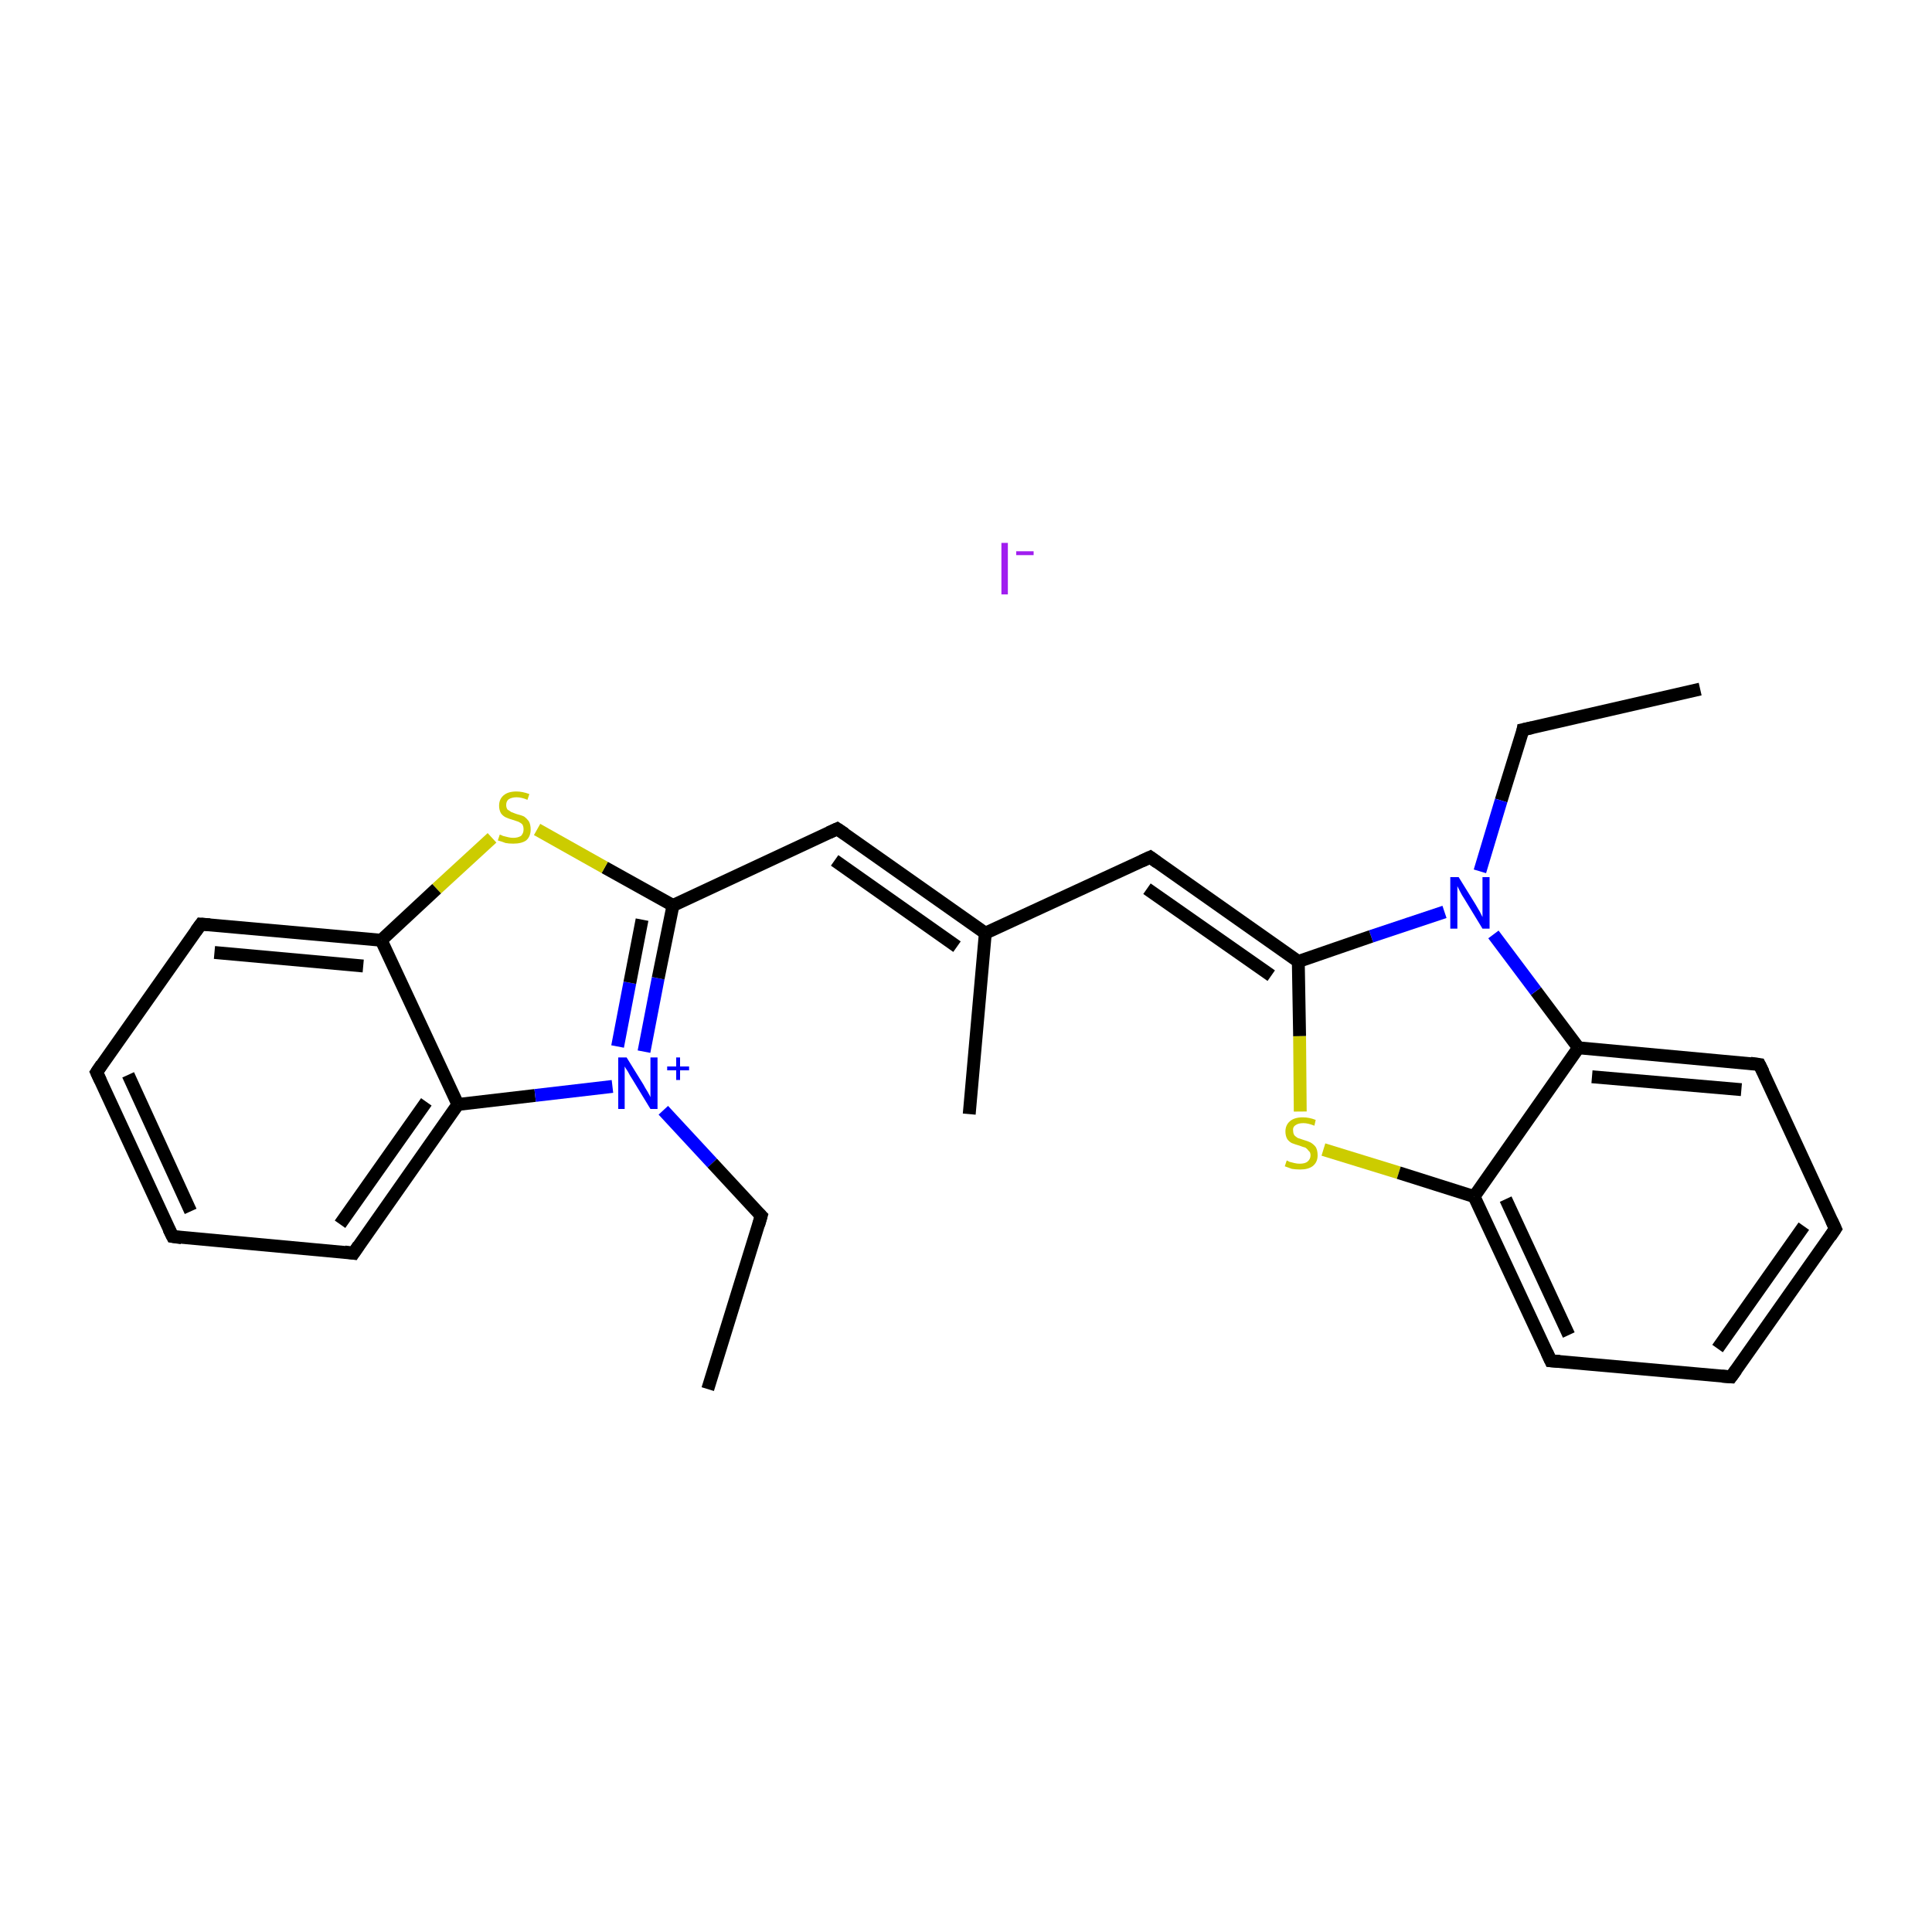 <?xml version='1.0' encoding='iso-8859-1'?>
<svg version='1.1' baseProfile='full'
              xmlns='http://www.w3.org/2000/svg'
                      xmlns:rdkit='http://www.rdkit.org/xml'
                      xmlns:xlink='http://www.w3.org/1999/xlink'
                  xml:space='preserve'
width='300px' height='300px' viewBox='0 0 300 300'>
<!-- END OF HEADER -->
<rect style='opacity:1.0;fill:#FFFFFF;stroke:none' width='300.0' height='300.0' x='0.0' y='0.0'> </rect>
<path class='bond-0 atom-0 atom-1' d='M 264.0,107.0 L 236.5,113.3' style='fill:none;fill-rule:evenodd;stroke:#000000;stroke-width:2.0px;stroke-linecap:butt;stroke-linejoin:miter;stroke-opacity:1' />
<path class='bond-1 atom-1 atom-2' d='M 236.5,113.3 L 233.1,124.3' style='fill:none;fill-rule:evenodd;stroke:#000000;stroke-width:2.0px;stroke-linecap:butt;stroke-linejoin:miter;stroke-opacity:1' />
<path class='bond-1 atom-1 atom-2' d='M 233.1,124.3 L 229.8,135.3' style='fill:none;fill-rule:evenodd;stroke:#0000FF;stroke-width:2.0px;stroke-linecap:butt;stroke-linejoin:miter;stroke-opacity:1' />
<path class='bond-2 atom-2 atom-3' d='M 224.3,141.6 L 212.9,145.4' style='fill:none;fill-rule:evenodd;stroke:#0000FF;stroke-width:2.0px;stroke-linecap:butt;stroke-linejoin:miter;stroke-opacity:1' />
<path class='bond-2 atom-2 atom-3' d='M 212.9,145.4 L 201.6,149.3' style='fill:none;fill-rule:evenodd;stroke:#000000;stroke-width:2.0px;stroke-linecap:butt;stroke-linejoin:miter;stroke-opacity:1' />
<path class='bond-3 atom-3 atom-4' d='M 201.6,149.3 L 178.6,133.1' style='fill:none;fill-rule:evenodd;stroke:#000000;stroke-width:2.0px;stroke-linecap:butt;stroke-linejoin:miter;stroke-opacity:1' />
<path class='bond-3 atom-3 atom-4' d='M 197.4,151.5 L 178.1,138.0' style='fill:none;fill-rule:evenodd;stroke:#000000;stroke-width:2.0px;stroke-linecap:butt;stroke-linejoin:miter;stroke-opacity:1' />
<path class='bond-4 atom-4 atom-5' d='M 178.6,133.1 L 153.0,144.9' style='fill:none;fill-rule:evenodd;stroke:#000000;stroke-width:2.0px;stroke-linecap:butt;stroke-linejoin:miter;stroke-opacity:1' />
<path class='bond-5 atom-5 atom-6' d='M 153.0,144.9 L 150.5,173.0' style='fill:none;fill-rule:evenodd;stroke:#000000;stroke-width:2.0px;stroke-linecap:butt;stroke-linejoin:miter;stroke-opacity:1' />
<path class='bond-6 atom-5 atom-7' d='M 153.0,144.9 L 130.0,128.7' style='fill:none;fill-rule:evenodd;stroke:#000000;stroke-width:2.0px;stroke-linecap:butt;stroke-linejoin:miter;stroke-opacity:1' />
<path class='bond-6 atom-5 atom-7' d='M 148.6,147.0 L 129.6,133.6' style='fill:none;fill-rule:evenodd;stroke:#000000;stroke-width:2.0px;stroke-linecap:butt;stroke-linejoin:miter;stroke-opacity:1' />
<path class='bond-7 atom-7 atom-8' d='M 130.0,128.7 L 104.5,140.6' style='fill:none;fill-rule:evenodd;stroke:#000000;stroke-width:2.0px;stroke-linecap:butt;stroke-linejoin:miter;stroke-opacity:1' />
<path class='bond-8 atom-8 atom-9' d='M 104.5,140.6 L 93.9,134.7' style='fill:none;fill-rule:evenodd;stroke:#000000;stroke-width:2.0px;stroke-linecap:butt;stroke-linejoin:miter;stroke-opacity:1' />
<path class='bond-8 atom-8 atom-9' d='M 93.9,134.7 L 83.4,128.8' style='fill:none;fill-rule:evenodd;stroke:#CCCC00;stroke-width:2.0px;stroke-linecap:butt;stroke-linejoin:miter;stroke-opacity:1' />
<path class='bond-9 atom-9 atom-10' d='M 76.4,130.1 L 67.8,138.0' style='fill:none;fill-rule:evenodd;stroke:#CCCC00;stroke-width:2.0px;stroke-linecap:butt;stroke-linejoin:miter;stroke-opacity:1' />
<path class='bond-9 atom-9 atom-10' d='M 67.8,138.0 L 59.2,146.0' style='fill:none;fill-rule:evenodd;stroke:#000000;stroke-width:2.0px;stroke-linecap:butt;stroke-linejoin:miter;stroke-opacity:1' />
<path class='bond-10 atom-10 atom-11' d='M 59.2,146.0 L 31.2,143.5' style='fill:none;fill-rule:evenodd;stroke:#000000;stroke-width:2.0px;stroke-linecap:butt;stroke-linejoin:miter;stroke-opacity:1' />
<path class='bond-10 atom-10 atom-11' d='M 56.4,150.0 L 33.3,147.9' style='fill:none;fill-rule:evenodd;stroke:#000000;stroke-width:2.0px;stroke-linecap:butt;stroke-linejoin:miter;stroke-opacity:1' />
<path class='bond-11 atom-11 atom-12' d='M 31.2,143.5 L 15.0,166.5' style='fill:none;fill-rule:evenodd;stroke:#000000;stroke-width:2.0px;stroke-linecap:butt;stroke-linejoin:miter;stroke-opacity:1' />
<path class='bond-12 atom-12 atom-13' d='M 15.0,166.5 L 26.8,192.0' style='fill:none;fill-rule:evenodd;stroke:#000000;stroke-width:2.0px;stroke-linecap:butt;stroke-linejoin:miter;stroke-opacity:1' />
<path class='bond-12 atom-12 atom-13' d='M 19.9,166.9 L 29.6,188.1' style='fill:none;fill-rule:evenodd;stroke:#000000;stroke-width:2.0px;stroke-linecap:butt;stroke-linejoin:miter;stroke-opacity:1' />
<path class='bond-13 atom-13 atom-14' d='M 26.8,192.0 L 54.9,194.6' style='fill:none;fill-rule:evenodd;stroke:#000000;stroke-width:2.0px;stroke-linecap:butt;stroke-linejoin:miter;stroke-opacity:1' />
<path class='bond-14 atom-14 atom-15' d='M 54.9,194.6 L 71.1,171.5' style='fill:none;fill-rule:evenodd;stroke:#000000;stroke-width:2.0px;stroke-linecap:butt;stroke-linejoin:miter;stroke-opacity:1' />
<path class='bond-14 atom-14 atom-15' d='M 52.8,190.1 L 66.2,171.1' style='fill:none;fill-rule:evenodd;stroke:#000000;stroke-width:2.0px;stroke-linecap:butt;stroke-linejoin:miter;stroke-opacity:1' />
<path class='bond-15 atom-15 atom-16' d='M 71.1,171.5 L 83.1,170.1' style='fill:none;fill-rule:evenodd;stroke:#000000;stroke-width:2.0px;stroke-linecap:butt;stroke-linejoin:miter;stroke-opacity:1' />
<path class='bond-15 atom-15 atom-16' d='M 83.1,170.1 L 95.1,168.7' style='fill:none;fill-rule:evenodd;stroke:#0000FF;stroke-width:2.0px;stroke-linecap:butt;stroke-linejoin:miter;stroke-opacity:1' />
<path class='bond-16 atom-16 atom-17' d='M 103.0,172.4 L 110.6,180.6' style='fill:none;fill-rule:evenodd;stroke:#0000FF;stroke-width:2.0px;stroke-linecap:butt;stroke-linejoin:miter;stroke-opacity:1' />
<path class='bond-16 atom-16 atom-17' d='M 110.6,180.6 L 118.2,188.8' style='fill:none;fill-rule:evenodd;stroke:#000000;stroke-width:2.0px;stroke-linecap:butt;stroke-linejoin:miter;stroke-opacity:1' />
<path class='bond-17 atom-17 atom-18' d='M 118.2,188.8 L 109.9,215.7' style='fill:none;fill-rule:evenodd;stroke:#000000;stroke-width:2.0px;stroke-linecap:butt;stroke-linejoin:miter;stroke-opacity:1' />
<path class='bond-18 atom-3 atom-19' d='M 201.6,149.3 L 201.8,160.9' style='fill:none;fill-rule:evenodd;stroke:#000000;stroke-width:2.0px;stroke-linecap:butt;stroke-linejoin:miter;stroke-opacity:1' />
<path class='bond-18 atom-3 atom-19' d='M 201.8,160.9 L 201.9,172.6' style='fill:none;fill-rule:evenodd;stroke:#CCCC00;stroke-width:2.0px;stroke-linecap:butt;stroke-linejoin:miter;stroke-opacity:1' />
<path class='bond-19 atom-19 atom-20' d='M 205.5,178.5 L 217.2,182.1' style='fill:none;fill-rule:evenodd;stroke:#CCCC00;stroke-width:2.0px;stroke-linecap:butt;stroke-linejoin:miter;stroke-opacity:1' />
<path class='bond-19 atom-19 atom-20' d='M 217.2,182.1 L 228.9,185.8' style='fill:none;fill-rule:evenodd;stroke:#000000;stroke-width:2.0px;stroke-linecap:butt;stroke-linejoin:miter;stroke-opacity:1' />
<path class='bond-20 atom-20 atom-21' d='M 228.9,185.8 L 240.8,211.3' style='fill:none;fill-rule:evenodd;stroke:#000000;stroke-width:2.0px;stroke-linecap:butt;stroke-linejoin:miter;stroke-opacity:1' />
<path class='bond-20 atom-20 atom-21' d='M 233.8,186.2 L 243.6,207.3' style='fill:none;fill-rule:evenodd;stroke:#000000;stroke-width:2.0px;stroke-linecap:butt;stroke-linejoin:miter;stroke-opacity:1' />
<path class='bond-21 atom-21 atom-22' d='M 240.8,211.3 L 268.8,213.8' style='fill:none;fill-rule:evenodd;stroke:#000000;stroke-width:2.0px;stroke-linecap:butt;stroke-linejoin:miter;stroke-opacity:1' />
<path class='bond-22 atom-22 atom-23' d='M 268.8,213.8 L 285.0,190.8' style='fill:none;fill-rule:evenodd;stroke:#000000;stroke-width:2.0px;stroke-linecap:butt;stroke-linejoin:miter;stroke-opacity:1' />
<path class='bond-22 atom-22 atom-23' d='M 266.7,209.4 L 280.1,190.4' style='fill:none;fill-rule:evenodd;stroke:#000000;stroke-width:2.0px;stroke-linecap:butt;stroke-linejoin:miter;stroke-opacity:1' />
<path class='bond-23 atom-23 atom-24' d='M 285.0,190.8 L 273.2,165.3' style='fill:none;fill-rule:evenodd;stroke:#000000;stroke-width:2.0px;stroke-linecap:butt;stroke-linejoin:miter;stroke-opacity:1' />
<path class='bond-24 atom-24 atom-25' d='M 273.2,165.3 L 245.1,162.7' style='fill:none;fill-rule:evenodd;stroke:#000000;stroke-width:2.0px;stroke-linecap:butt;stroke-linejoin:miter;stroke-opacity:1' />
<path class='bond-24 atom-24 atom-25' d='M 270.4,169.2 L 247.2,167.2' style='fill:none;fill-rule:evenodd;stroke:#000000;stroke-width:2.0px;stroke-linecap:butt;stroke-linejoin:miter;stroke-opacity:1' />
<path class='bond-25 atom-25 atom-2' d='M 245.1,162.7 L 238.5,153.9' style='fill:none;fill-rule:evenodd;stroke:#000000;stroke-width:2.0px;stroke-linecap:butt;stroke-linejoin:miter;stroke-opacity:1' />
<path class='bond-25 atom-25 atom-2' d='M 238.5,153.9 L 231.9,145.1' style='fill:none;fill-rule:evenodd;stroke:#0000FF;stroke-width:2.0px;stroke-linecap:butt;stroke-linejoin:miter;stroke-opacity:1' />
<path class='bond-26 atom-16 atom-8' d='M 100.0,163.3 L 102.2,151.9' style='fill:none;fill-rule:evenodd;stroke:#0000FF;stroke-width:2.0px;stroke-linecap:butt;stroke-linejoin:miter;stroke-opacity:1' />
<path class='bond-26 atom-16 atom-8' d='M 102.2,151.9 L 104.5,140.6' style='fill:none;fill-rule:evenodd;stroke:#000000;stroke-width:2.0px;stroke-linecap:butt;stroke-linejoin:miter;stroke-opacity:1' />
<path class='bond-26 atom-16 atom-8' d='M 95.9,162.5 L 97.8,152.6' style='fill:none;fill-rule:evenodd;stroke:#0000FF;stroke-width:2.0px;stroke-linecap:butt;stroke-linejoin:miter;stroke-opacity:1' />
<path class='bond-26 atom-16 atom-8' d='M 97.8,152.6 L 99.7,142.8' style='fill:none;fill-rule:evenodd;stroke:#000000;stroke-width:2.0px;stroke-linecap:butt;stroke-linejoin:miter;stroke-opacity:1' />
<path class='bond-27 atom-25 atom-20' d='M 245.1,162.7 L 228.9,185.8' style='fill:none;fill-rule:evenodd;stroke:#000000;stroke-width:2.0px;stroke-linecap:butt;stroke-linejoin:miter;stroke-opacity:1' />
<path class='bond-28 atom-15 atom-10' d='M 71.1,171.5 L 59.2,146.0' style='fill:none;fill-rule:evenodd;stroke:#000000;stroke-width:2.0px;stroke-linecap:butt;stroke-linejoin:miter;stroke-opacity:1' />
<path d='M 237.9,113.0 L 236.5,113.3 L 236.4,113.9' style='fill:none;stroke:#000000;stroke-width:2.0px;stroke-linecap:butt;stroke-linejoin:miter;stroke-miterlimit:10;stroke-opacity:1;' />
<path d='M 179.7,133.9 L 178.6,133.1 L 177.3,133.7' style='fill:none;stroke:#000000;stroke-width:2.0px;stroke-linecap:butt;stroke-linejoin:miter;stroke-miterlimit:10;stroke-opacity:1;' />
<path d='M 131.2,129.5 L 130.0,128.7 L 128.7,129.3' style='fill:none;stroke:#000000;stroke-width:2.0px;stroke-linecap:butt;stroke-linejoin:miter;stroke-miterlimit:10;stroke-opacity:1;' />
<path d='M 32.6,143.6 L 31.2,143.5 L 30.4,144.6' style='fill:none;stroke:#000000;stroke-width:2.0px;stroke-linecap:butt;stroke-linejoin:miter;stroke-miterlimit:10;stroke-opacity:1;' />
<path d='M 15.8,165.3 L 15.0,166.5 L 15.6,167.8' style='fill:none;stroke:#000000;stroke-width:2.0px;stroke-linecap:butt;stroke-linejoin:miter;stroke-miterlimit:10;stroke-opacity:1;' />
<path d='M 26.2,190.8 L 26.8,192.0 L 28.2,192.2' style='fill:none;stroke:#000000;stroke-width:2.0px;stroke-linecap:butt;stroke-linejoin:miter;stroke-miterlimit:10;stroke-opacity:1;' />
<path d='M 53.5,194.4 L 54.9,194.6 L 55.7,193.4' style='fill:none;stroke:#000000;stroke-width:2.0px;stroke-linecap:butt;stroke-linejoin:miter;stroke-miterlimit:10;stroke-opacity:1;' />
<path d='M 117.8,188.4 L 118.2,188.8 L 117.8,190.2' style='fill:none;stroke:#000000;stroke-width:2.0px;stroke-linecap:butt;stroke-linejoin:miter;stroke-miterlimit:10;stroke-opacity:1;' />
<path d='M 240.2,210.0 L 240.8,211.3 L 242.2,211.4' style='fill:none;stroke:#000000;stroke-width:2.0px;stroke-linecap:butt;stroke-linejoin:miter;stroke-miterlimit:10;stroke-opacity:1;' />
<path d='M 267.4,213.7 L 268.8,213.8 L 269.6,212.7' style='fill:none;stroke:#000000;stroke-width:2.0px;stroke-linecap:butt;stroke-linejoin:miter;stroke-miterlimit:10;stroke-opacity:1;' />
<path d='M 284.2,192.0 L 285.0,190.8 L 284.4,189.5' style='fill:none;stroke:#000000;stroke-width:2.0px;stroke-linecap:butt;stroke-linejoin:miter;stroke-miterlimit:10;stroke-opacity:1;' />
<path d='M 273.8,166.5 L 273.2,165.3 L 271.8,165.1' style='fill:none;stroke:#000000;stroke-width:2.0px;stroke-linecap:butt;stroke-linejoin:miter;stroke-miterlimit:10;stroke-opacity:1;' />
<path class='atom-2' d='M 226.5 136.2
L 229.1 140.4
Q 229.4 140.9, 229.8 141.6
Q 230.2 142.4, 230.2 142.4
L 230.2 136.2
L 231.3 136.2
L 231.3 144.2
L 230.2 144.2
L 227.4 139.6
Q 227.0 139.0, 226.7 138.4
Q 226.4 137.8, 226.3 137.6
L 226.3 144.2
L 225.2 144.2
L 225.2 136.2
L 226.5 136.2
' fill='#0000FF'/>
<path class='atom-9' d='M 77.6 129.6
Q 77.7 129.6, 78.1 129.8
Q 78.5 129.9, 78.9 130.0
Q 79.3 130.1, 79.7 130.1
Q 80.4 130.1, 80.9 129.8
Q 81.3 129.4, 81.3 128.8
Q 81.3 128.3, 81.1 128.0
Q 80.9 127.8, 80.5 127.6
Q 80.2 127.5, 79.6 127.3
Q 78.9 127.1, 78.5 126.9
Q 78.1 126.7, 77.8 126.3
Q 77.5 125.8, 77.5 125.1
Q 77.5 124.1, 78.2 123.5
Q 78.9 122.9, 80.2 122.9
Q 81.1 122.9, 82.2 123.3
L 81.9 124.2
Q 81.0 123.8, 80.2 123.8
Q 79.5 123.8, 79.0 124.1
Q 78.6 124.4, 78.6 125.0
Q 78.6 125.4, 78.8 125.7
Q 79.1 125.9, 79.4 126.1
Q 79.7 126.2, 80.2 126.4
Q 81.0 126.6, 81.4 126.8
Q 81.8 127.1, 82.1 127.5
Q 82.4 128.0, 82.4 128.8
Q 82.4 129.9, 81.7 130.5
Q 81.0 131.0, 79.7 131.0
Q 79.0 131.0, 78.5 130.9
Q 78.0 130.7, 77.3 130.5
L 77.6 129.6
' fill='#CCCC00'/>
<path class='atom-16' d='M 97.3 164.2
L 99.9 168.4
Q 100.1 168.8, 100.6 169.6
Q 101.0 170.3, 101.0 170.4
L 101.0 164.2
L 102.1 164.2
L 102.1 172.2
L 101.0 172.2
L 98.2 167.6
Q 97.8 167.0, 97.5 166.4
Q 97.1 165.8, 97.0 165.6
L 97.0 172.2
L 96.0 172.2
L 96.0 164.2
L 97.3 164.2
' fill='#0000FF'/>
<path class='atom-16' d='M 103.6 165.6
L 105.0 165.6
L 105.0 164.2
L 105.6 164.2
L 105.6 165.6
L 107.0 165.6
L 107.0 166.2
L 105.6 166.2
L 105.6 167.7
L 105.0 167.7
L 105.0 166.2
L 103.6 166.2
L 103.6 165.6
' fill='#0000FF'/>
<path class='atom-19' d='M 199.8 180.2
Q 199.9 180.2, 200.2 180.4
Q 200.6 180.5, 201.0 180.6
Q 201.4 180.7, 201.8 180.7
Q 202.6 180.7, 203.0 180.4
Q 203.5 180.0, 203.5 179.4
Q 203.5 178.9, 203.2 178.7
Q 203.0 178.4, 202.7 178.2
Q 202.3 178.1, 201.8 177.9
Q 201.1 177.7, 200.6 177.5
Q 200.2 177.3, 199.9 176.9
Q 199.6 176.4, 199.6 175.7
Q 199.6 174.7, 200.3 174.1
Q 201.0 173.5, 202.3 173.5
Q 203.3 173.5, 204.3 173.9
L 204.1 174.8
Q 203.1 174.4, 202.4 174.4
Q 201.6 174.4, 201.2 174.7
Q 200.7 175.0, 200.8 175.6
Q 200.8 176.0, 201.0 176.3
Q 201.2 176.5, 201.5 176.7
Q 201.8 176.8, 202.4 177.0
Q 203.1 177.2, 203.5 177.4
Q 204.0 177.7, 204.3 178.1
Q 204.6 178.6, 204.6 179.4
Q 204.6 180.5, 203.8 181.1
Q 203.1 181.6, 201.9 181.6
Q 201.2 181.6, 200.6 181.5
Q 200.1 181.3, 199.5 181.1
L 199.8 180.2
' fill='#CCCC00'/>
<path class='atom-26' d='M 155.5 84.3
L 156.5 84.3
L 156.5 92.3
L 155.5 92.3
L 155.5 84.3
' fill='#A01EEF'/>
<path class='atom-26' d='M 157.8 85.6
L 160.5 85.6
L 160.5 86.2
L 157.8 86.2
L 157.8 85.6
' fill='#A01EEF'/>
</svg>
